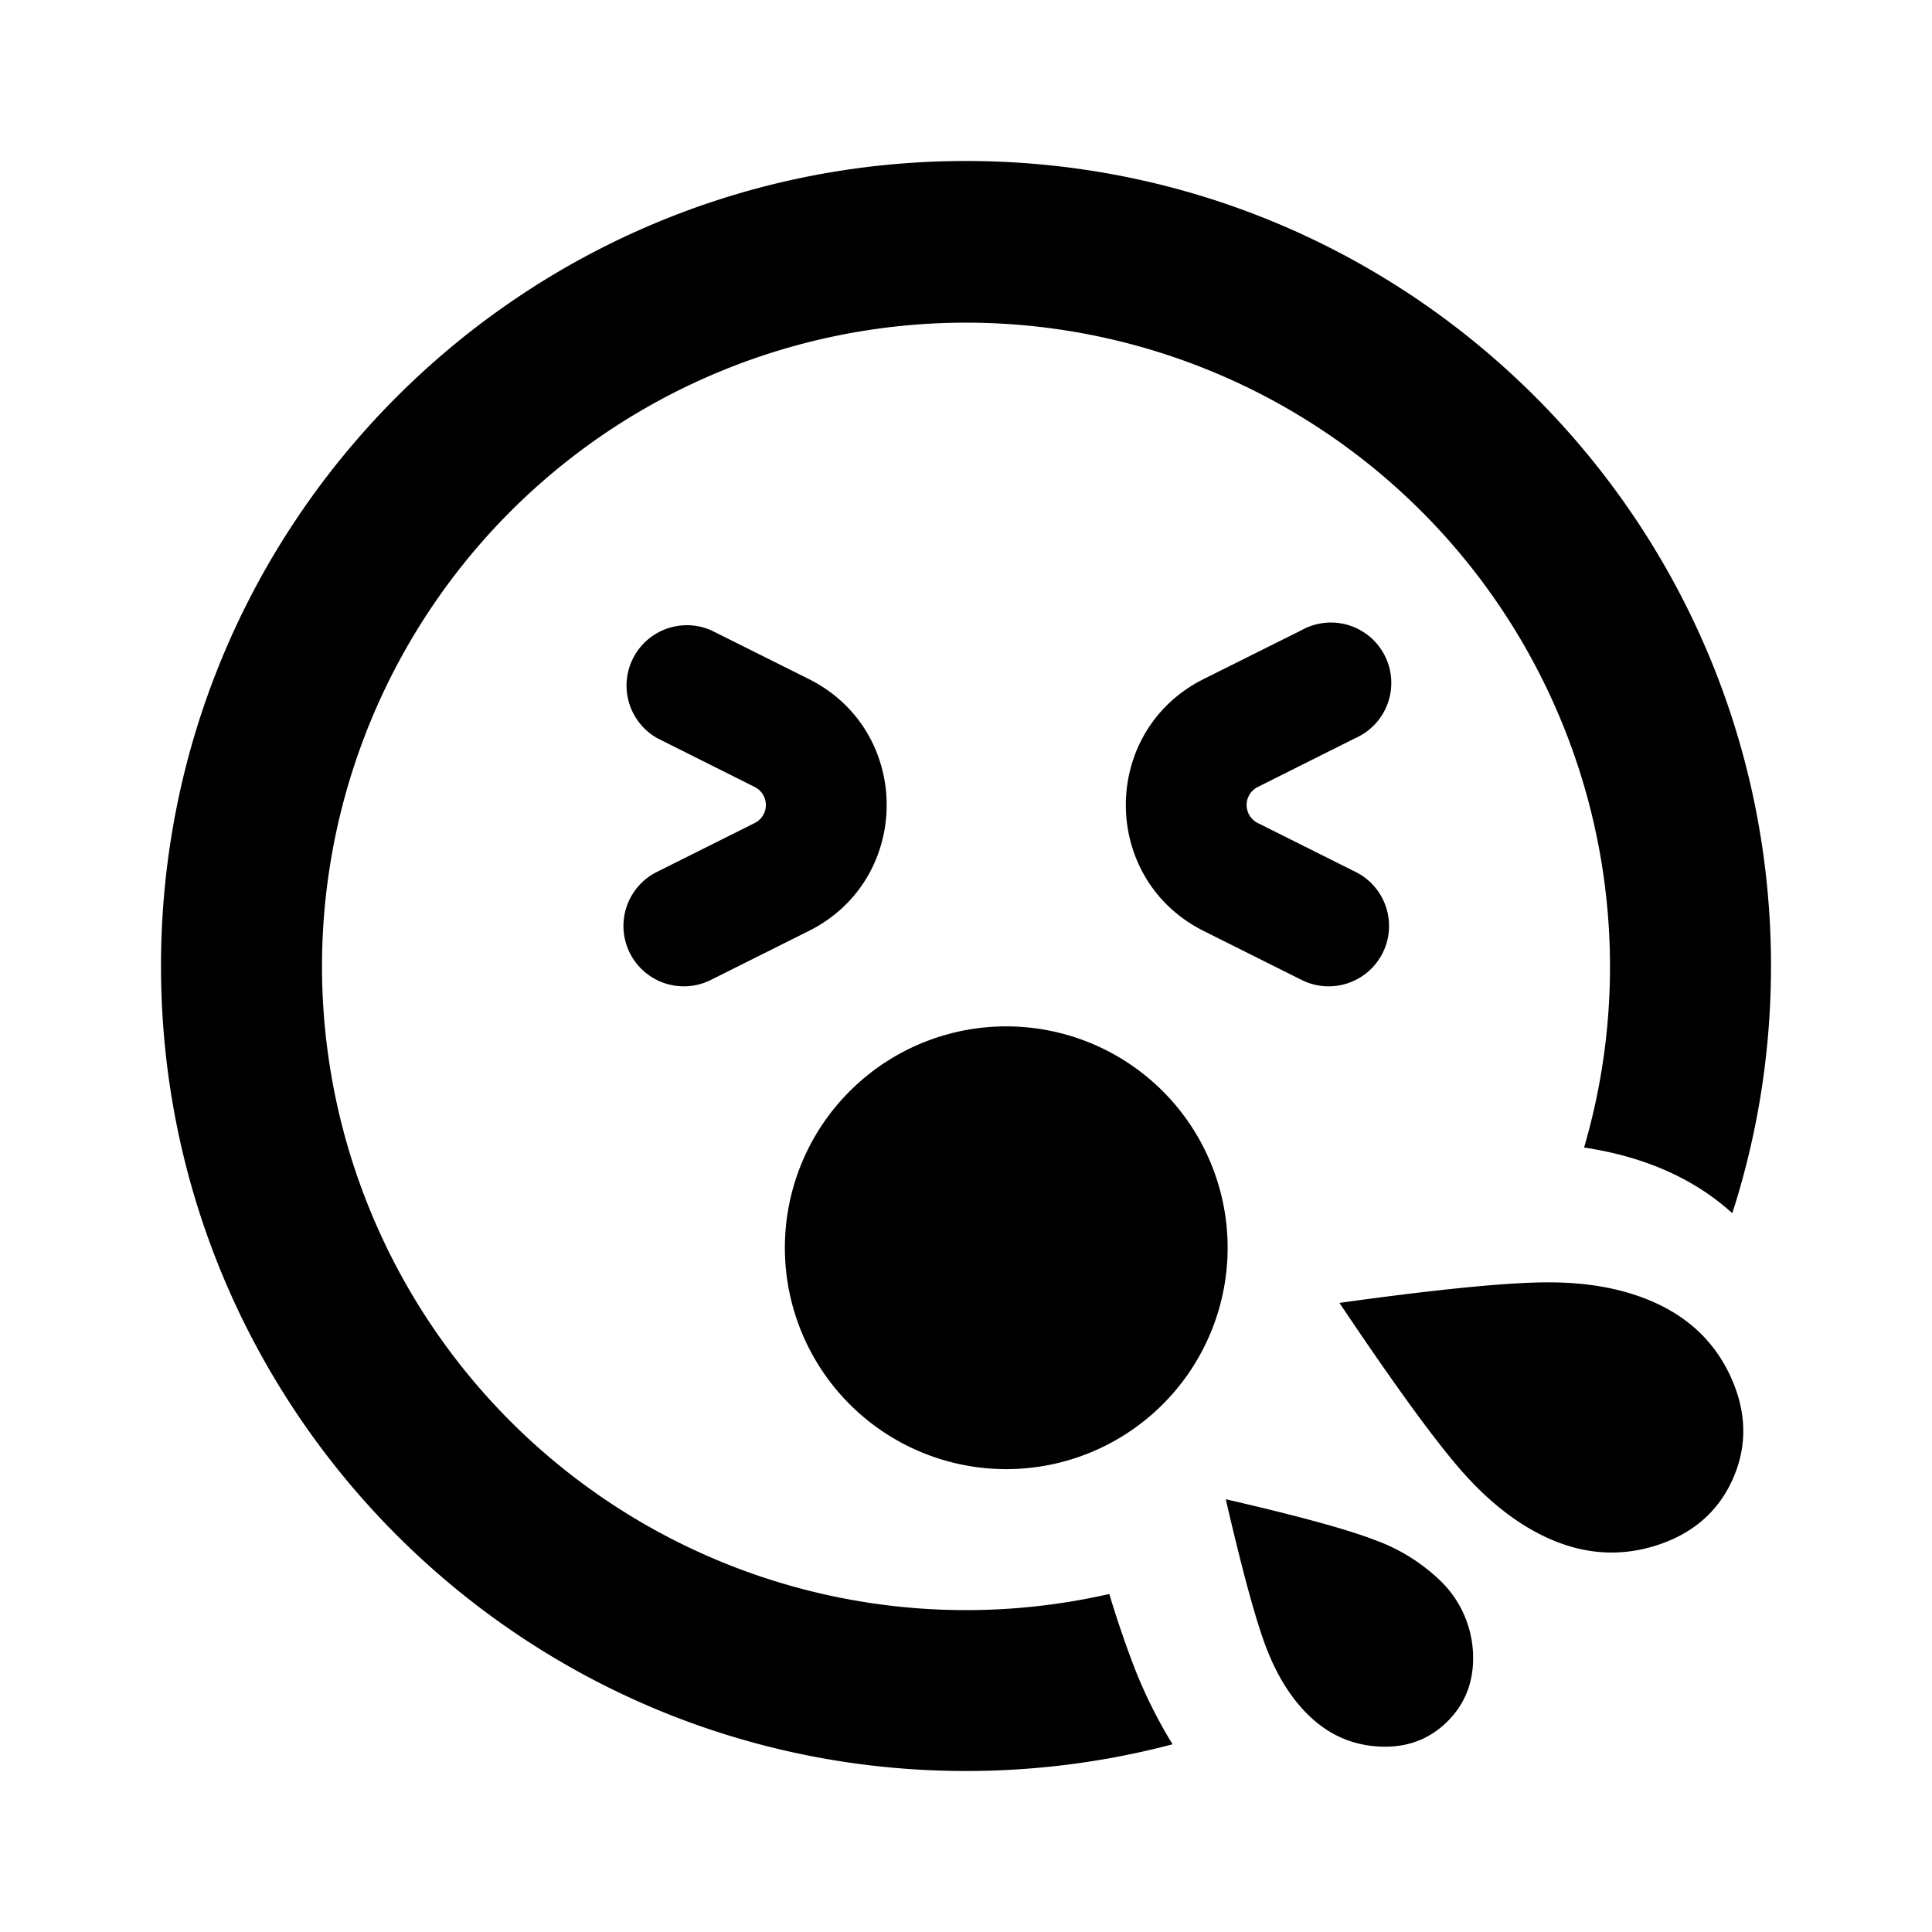 <svg xmlns="http://www.w3.org/2000/svg" width="1em" height="1em" viewBox="0 0 24 24"><g fill="currentColor"><path d="M8.835 7.83a.75.75 0 0 0-.67 1.34l1.21.606a.25.25 0 0 1 0 .448l-1.21.605a.75.75 0 1 0 .67 1.342l1.212-.606c1.29-.645 1.29-2.485 0-3.13zm7.33 0a.75.75 0 1 1 .67 1.34l-1.21.606a.25.25 0 0 0 0 .448l1.21.605a.75.75 0 1 1-.67 1.342l-1.212-.606c-1.29-.645-1.29-2.485 0-3.13z"/><path d="M4 12a8 8 0 1 1 15.678 2.255q.335.05.643.146q.703.22 1.198.67c.312-.967.481-2 .481-3.071c0-5.523-4.477-10-10-10S2 6.477 2 12s4.477 10 10 10c.887 0 1.748-.116 2.566-.332a6 6 0 0 1-.467-.934a13 13 0 0 1-.319-.933A8 8 0 0 1 4 12"/><path d="M17.129 21.696q.512.028.854-.314q.34-.34.315-.853a1.33 1.33 0 0 0-.406-.893a2.3 2.3 0 0 0-.815-.506q-.505-.196-1.85-.506q.31 1.343.505 1.85q.195.504.505.815q.379.38.892.407M15.25 15.5a2.75 2.75 0 1 1-5.5 0a2.75 2.75 0 0 1 5.5 0m5.331 3.696q.672-.216.943-.82q.27-.605-.014-1.25q-.286-.645-.957-.946q-.55-.247-1.294-.25q-.744-.005-2.62.255q1.054 1.572 1.552 2.126q.497.553 1.047.8q.672.301 1.343.085"/></g></svg>